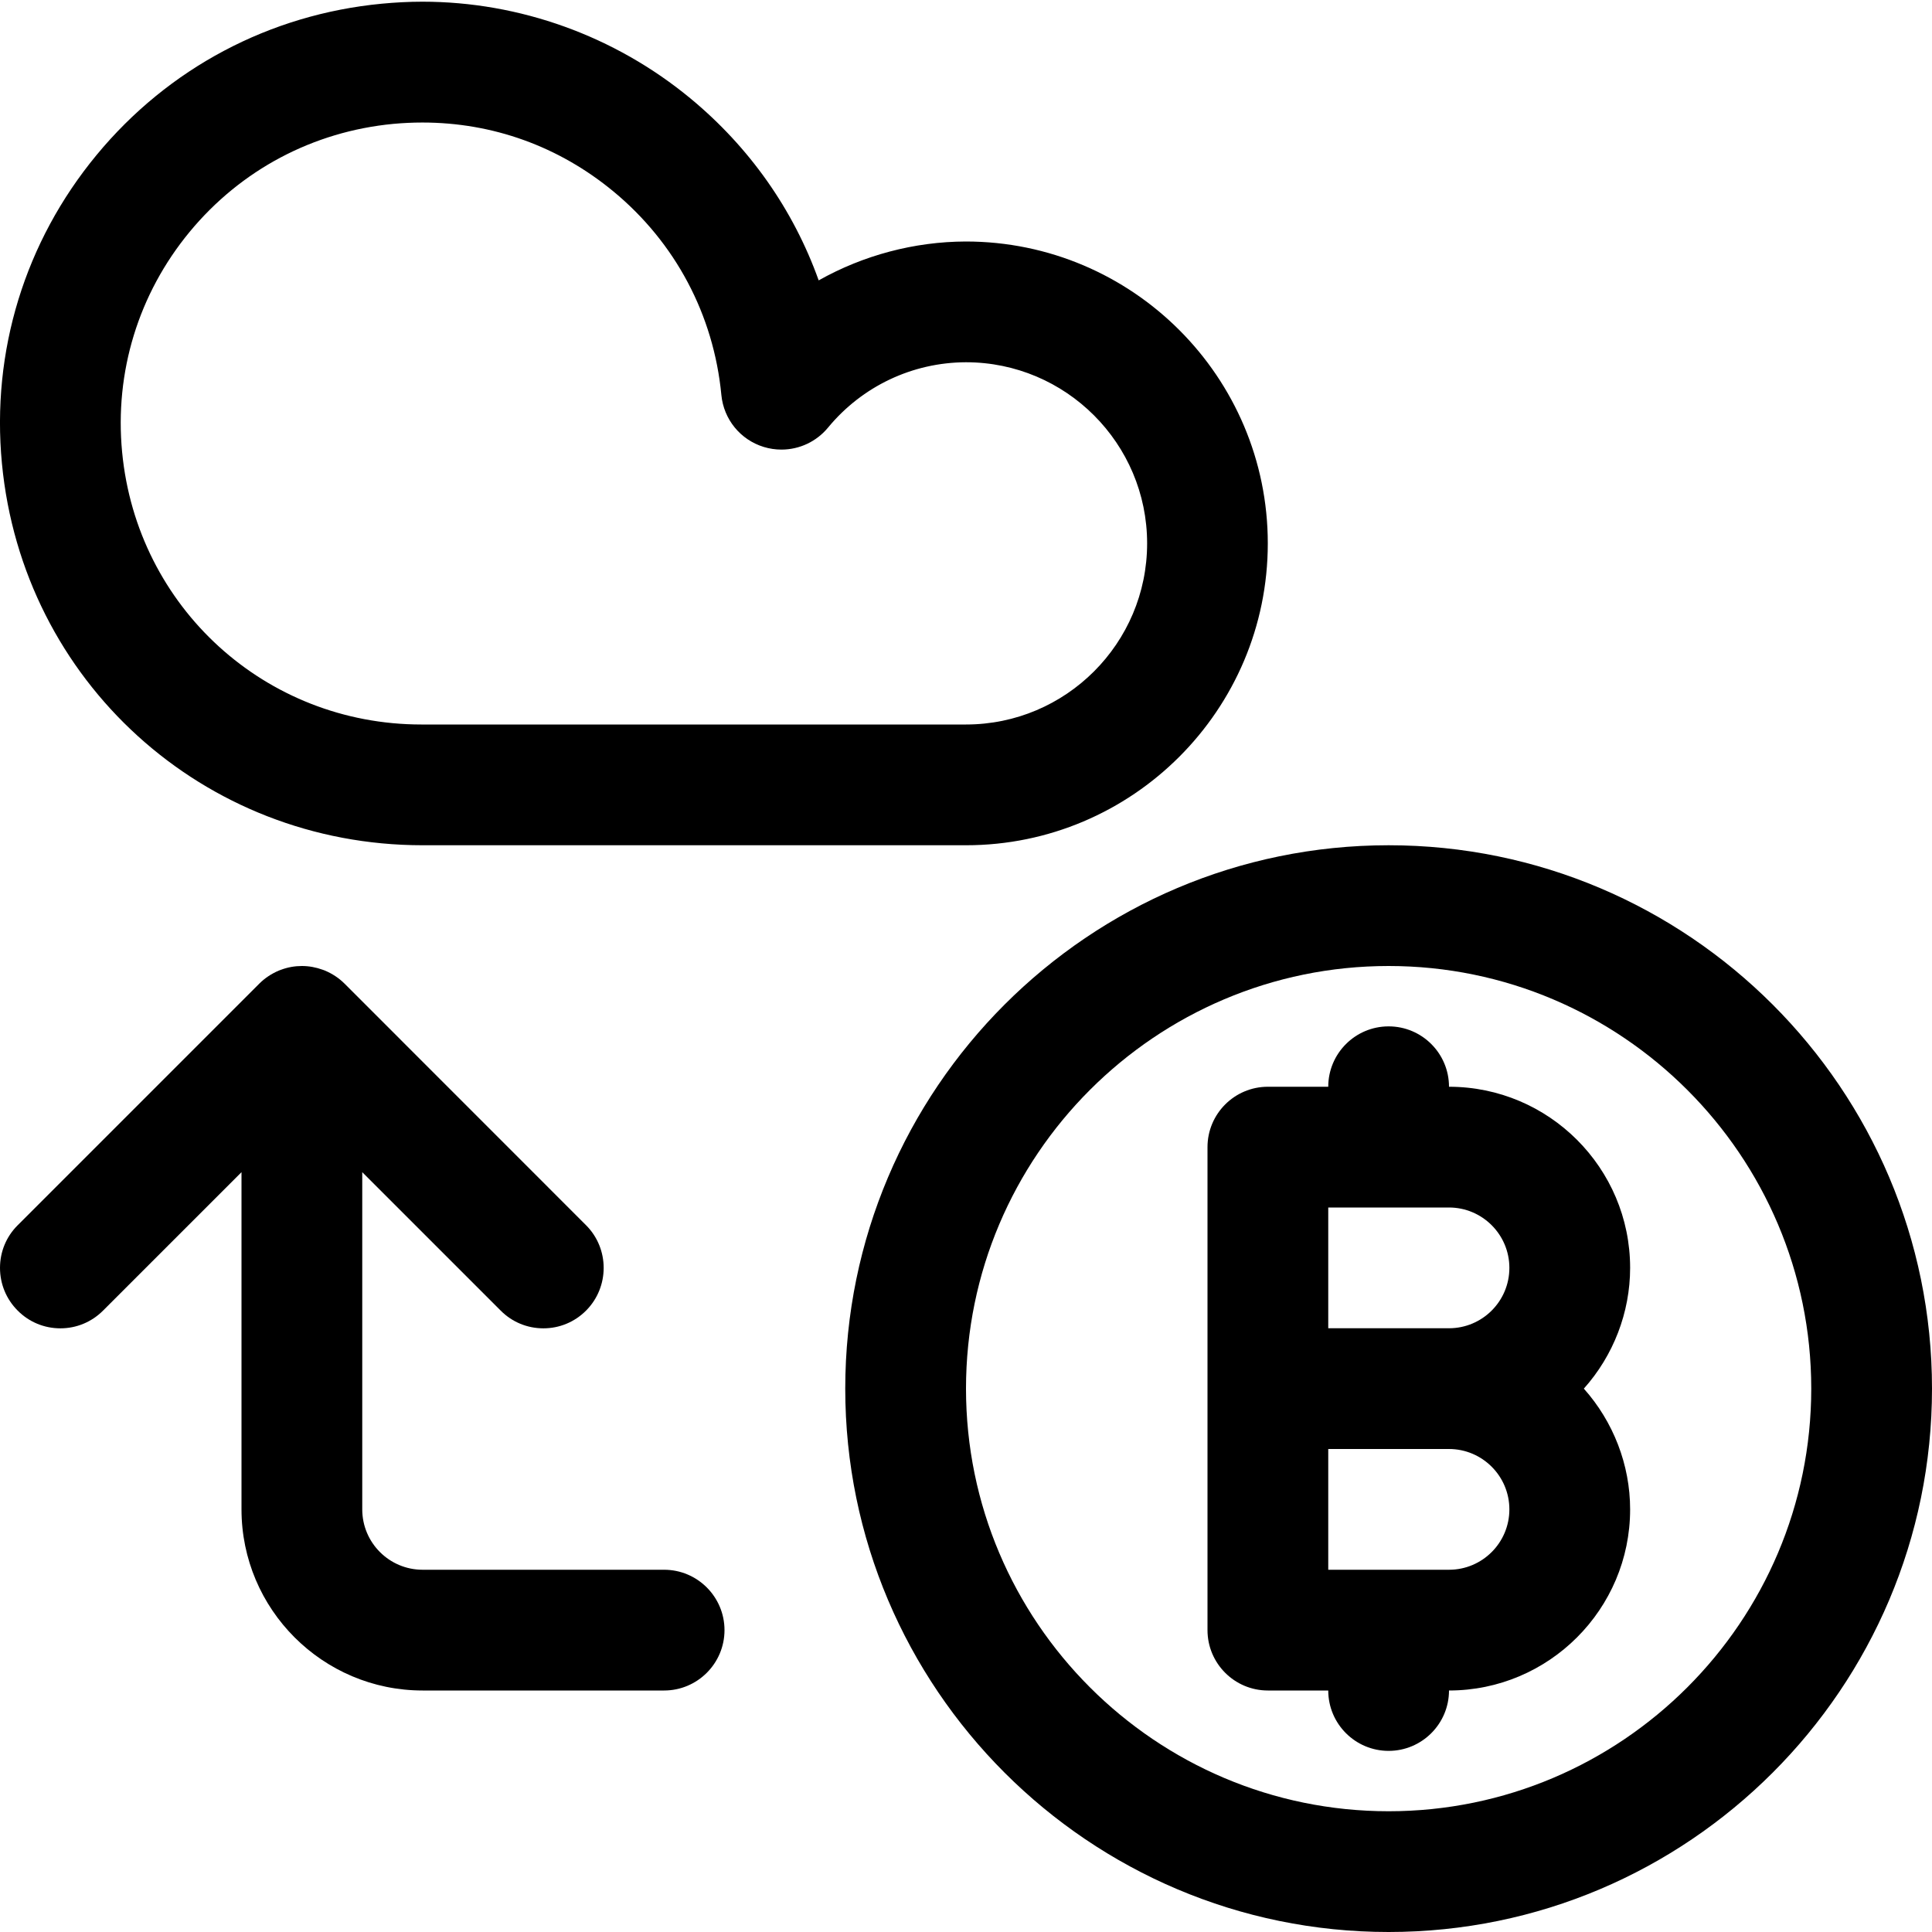 <?xml version="1.0" encoding="utf-8"?>
<!-- Generator: Adobe Illustrator 22.1.0, SVG Export Plug-In . SVG Version: 6.00 Build 0)  -->
<svg version="1.1" id="Layer_1" xmlns="http://www.w3.org/2000/svg" xmlns:xlink="http://www.w3.org/1999/xlink" x="0px" y="0px"
	 viewBox="0 0 24 24" style="enable-background:new 0 0 24 24;" xml:space="preserve">
<title>crypto-currency-bitcoin-cloud-sync</title>
<g>
	<path d="M5.25,21C4.009,21,3,19.991,3,18.75v-4.189l-1.72,1.72c-0.142,0.142-0.33,0.22-0.53,0.22s-0.389-0.078-0.53-0.22
		C0.078,16.139,0,15.95,0,15.75s0.078-0.389,0.22-0.53l3-3c0.07-0.07,0.153-0.125,0.246-0.164c0.008-0.003,0.017-0.007,0.027-0.01
		C3.577,12.015,3.663,12,3.75,12c0.088,0,0.175,0.016,0.26,0.047c0.008,0.002,0.015,0.005,0.022,0.008
		c0.096,0.04,0.179,0.095,0.249,0.165L7.28,15.22c0.292,0.292,0.292,0.768,0,1.061c-0.142,0.142-0.33,0.22-0.53,0.22
		s-0.389-0.078-0.53-0.22l-1.72-1.72v4.189c0,0.414,0.336,0.75,0.75,0.75h3C8.663,19.5,9,19.836,9,20.25S8.663,21,8.25,21H5.25z"/>
	<path d="M5.25,10.5c-2.727,0-4.968-2.038-5.226-4.742c-0.133-1.393,0.285-2.755,1.176-3.833c0.891-1.079,2.149-1.746,3.542-1.879
		C4.91,0.03,5.08,0.021,5.247,0.021c1.209,0,2.391,0.426,3.328,1.2c0.735,0.607,1.28,1.382,1.595,2.262
		C10.724,3.171,11.357,3.002,11.997,3c2.07,0,3.752,1.682,3.752,3.75S14.068,10.5,12,10.5H5.25z M5.246,1.522
		c-0.121,0-0.242,0.006-0.362,0.017C3.89,1.634,2.992,2.11,2.356,2.88S1.422,4.622,1.517,5.616C1.701,7.545,3.299,9,5.234,9H12
		c1.241,0,2.25-1.009,2.25-2.25S13.24,4.5,12,4.5c-0.665,0.002-1.29,0.298-1.714,0.812c-0.143,0.173-0.354,0.273-0.579,0.273
		c-0.074,0-0.148-0.011-0.22-0.033C9.197,5.463,8.99,5.209,8.961,4.906C8.866,3.912,8.39,3.014,7.62,2.378
		C6.942,1.818,6.121,1.522,5.246,1.522z"/>
	<path d="M17.25,24c-3.722,0-6.75-3.028-6.75-6.75s3.028-6.75,6.75-6.75S24,13.528,24,17.25S20.972,24,17.25,24z M17.25,12
		C14.355,12,12,14.355,12,17.25c0,2.895,2.355,5.25,5.25,5.25s5.25-2.355,5.25-5.25C22.5,14.355,20.144,12,17.25,12z"/>
	<path d="M17.25,21.75c-0.414,0-0.75-0.336-0.75-0.75h-0.75C15.336,21,15,20.664,15,20.25v-6c0-0.414,0.336-0.75,0.75-0.75h0.75
		c0-0.414,0.336-0.75,0.75-0.75S18,13.086,18,13.5c1.241,0,2.25,1.009,2.25,2.25c0,0.555-0.209,1.091-0.575,1.5
		c0.365,0.409,0.575,0.945,0.575,1.5C20.25,19.991,19.24,21,18,21C18,21.414,17.663,21.75,17.25,21.75z M18,19.5
		c0.414,0,0.75-0.336,0.75-0.75S18.413,18,18,18h-1.5v1.5H18z M18,16.5c0.414,0,0.75-0.336,0.75-0.75S18.413,15,18,15h-1.5v1.5H18z"
		/>
</g>
</svg>

